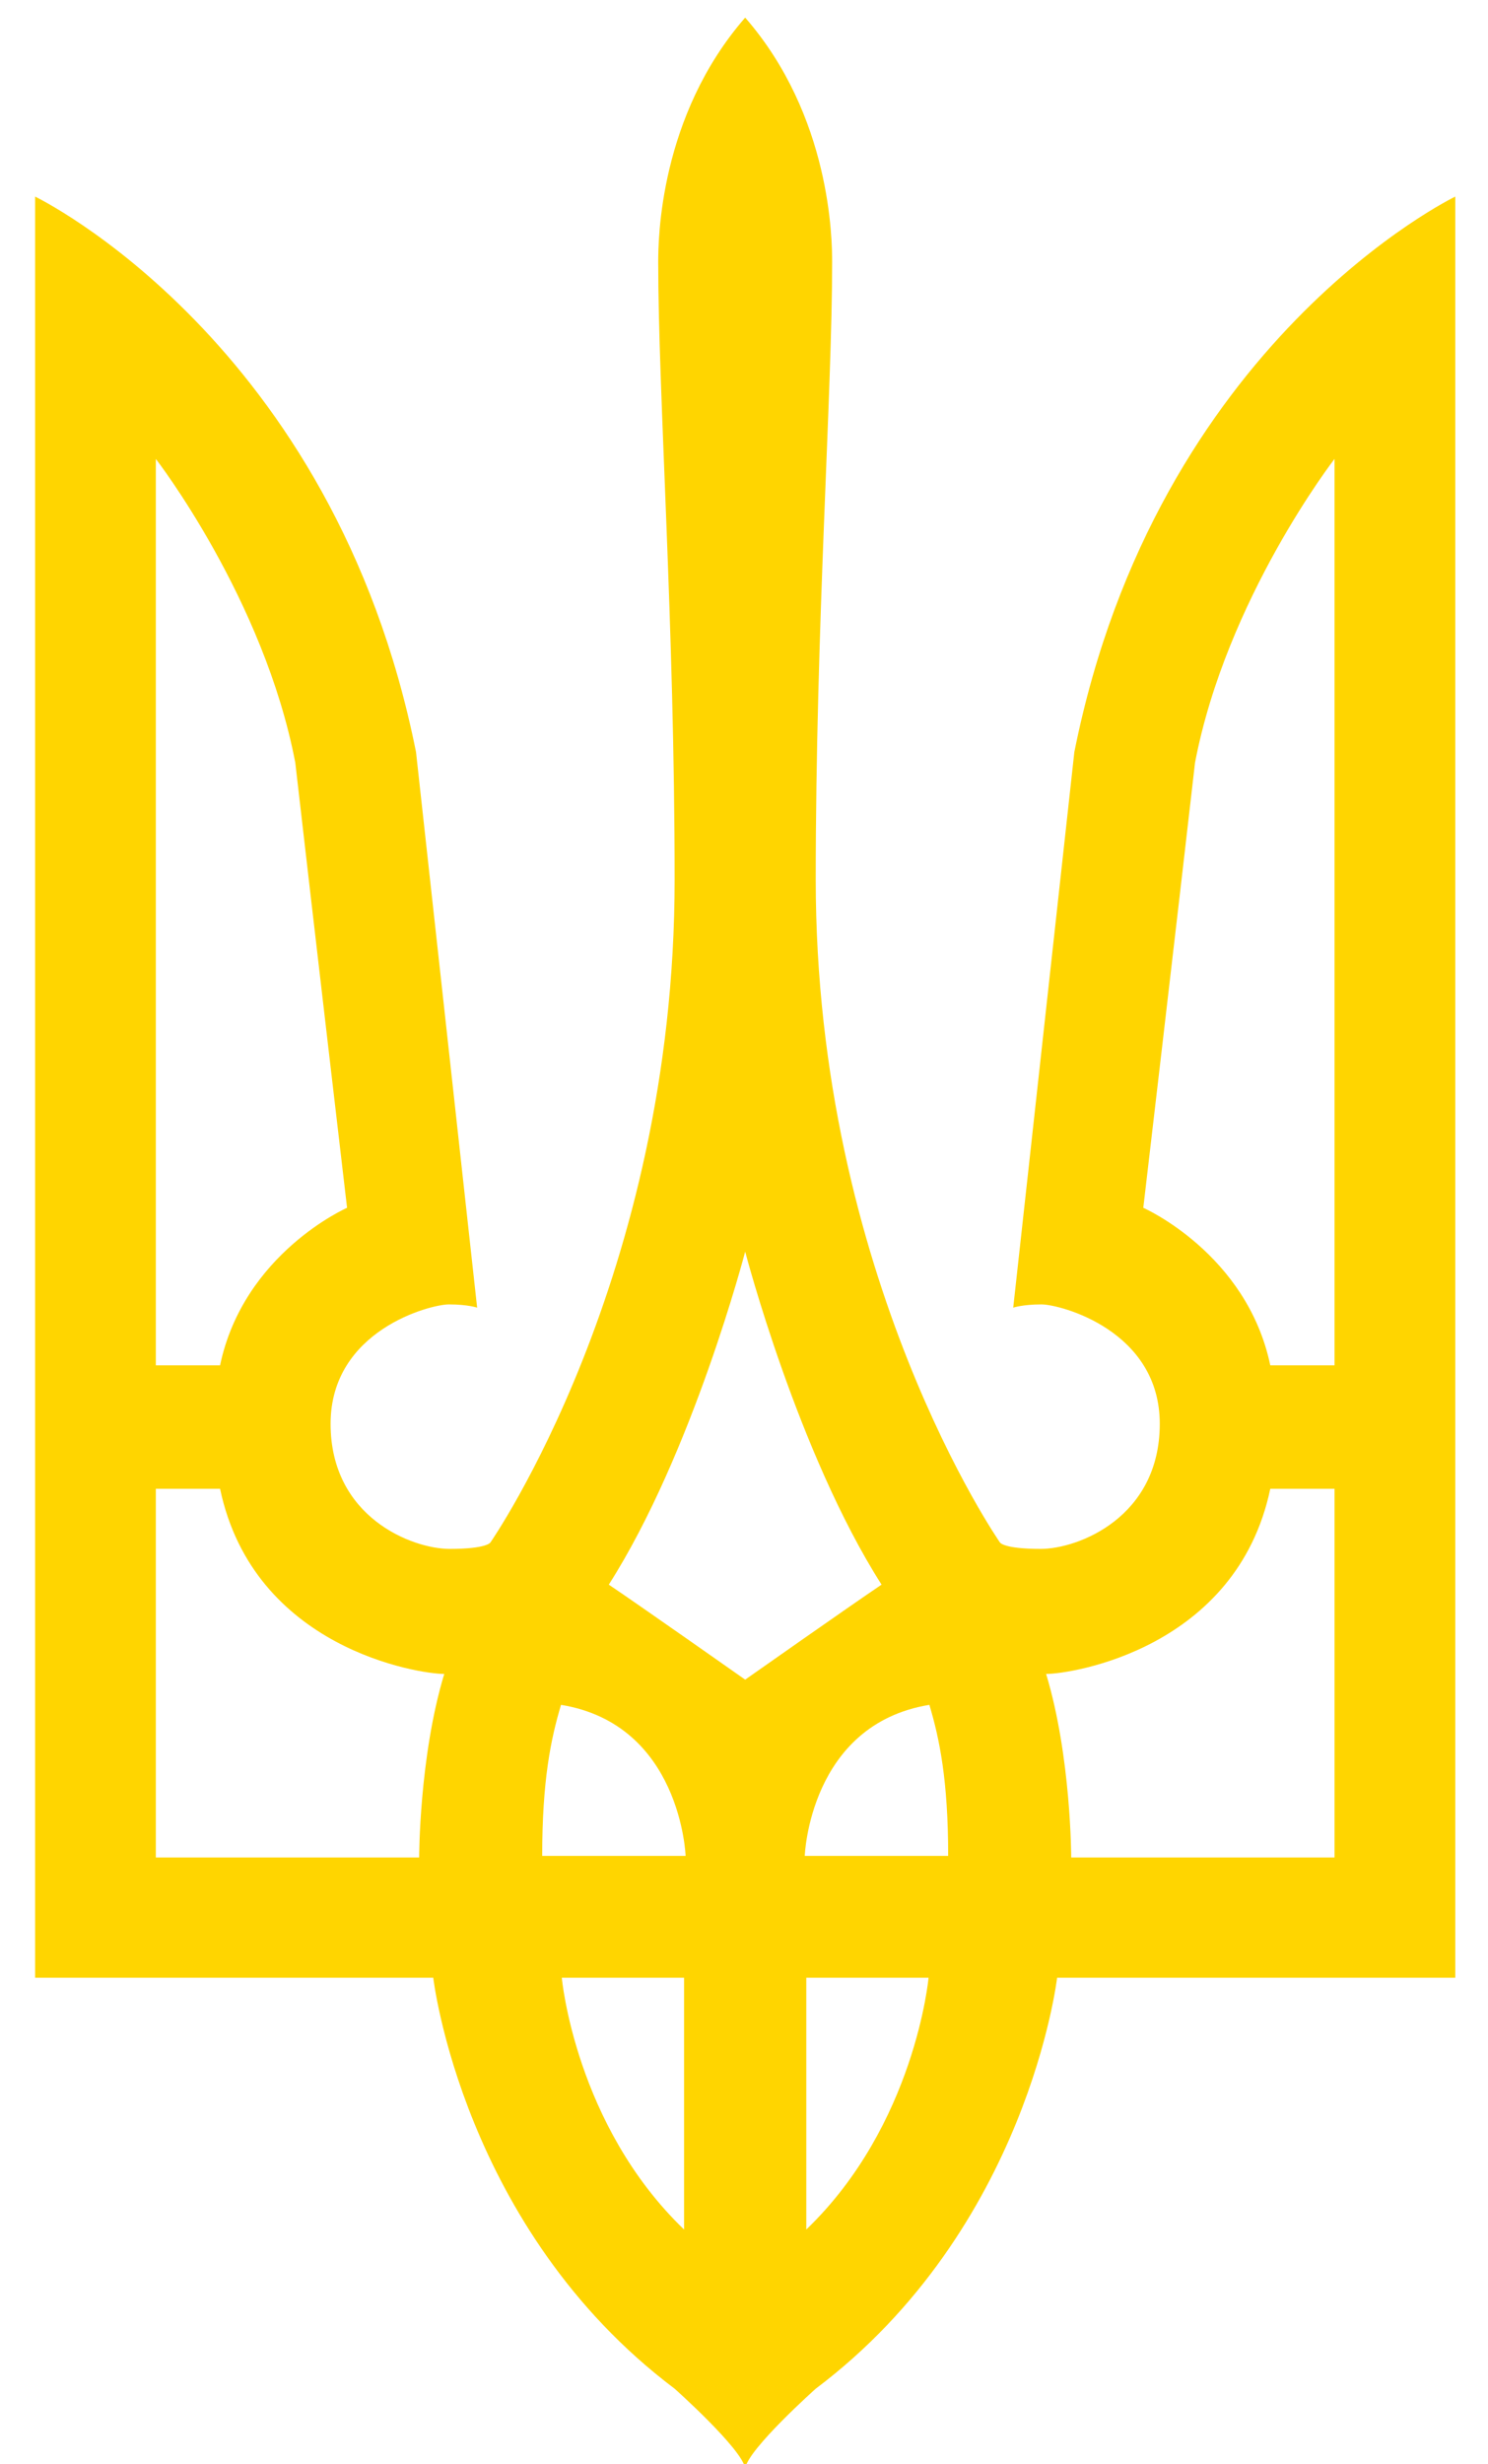 <svg width="29" height="48" viewBox="0 0 29 48" fill="none" xmlns="http://www.w3.org/2000/svg">
<path fill-rule="evenodd" clip-rule="evenodd" d="M14.523 0.343C12.851 2.263 12.828 4.668 12.828 5.111C12.828 7.659 13.148 12.184 13.148 17.136C13.148 24.889 9.559 30.047 9.559 30.047C9.559 30.047 9.498 30.174 8.765 30.174C8.031 30.174 6.443 29.557 6.443 27.737C6.443 25.918 8.383 25.411 8.749 25.411C9.116 25.411 9.299 25.474 9.299 25.474C9.299 25.474 8.933 22.152 8.108 14.652C6.504 6.63 0.684 3.83 0.684 3.83V38.528H8.444C8.444 38.528 9.009 43.417 13.148 46.534C13.148 46.534 14.462 47.705 14.523 48.084C14.584 47.705 15.898 46.534 15.898 46.534C20.037 43.417 20.602 38.528 20.602 38.528H28.362V3.83C28.362 3.83 22.542 6.63 20.938 14.652C20.114 22.152 19.747 25.474 19.747 25.474C19.747 25.474 19.93 25.411 20.297 25.411C20.663 25.411 22.603 25.918 22.603 27.737C22.603 29.557 21.015 30.174 20.282 30.174C19.548 30.174 19.487 30.047 19.487 30.047C19.487 30.047 15.898 24.889 15.898 17.136C15.898 12.184 16.218 7.659 16.218 5.111C16.218 4.668 16.196 2.263 14.523 0.343V0.343L14.523 0.343ZM13.332 38.528H10.949C10.949 38.528 11.208 41.392 13.332 43.433C13.332 42.136 13.332 38.528 13.332 38.528ZM15.714 38.528H18.097C18.097 38.528 17.837 41.392 15.714 43.433C15.714 42.136 15.714 38.528 15.714 38.528ZM26.009 8.94C26.009 8.94 23.901 11.662 23.29 14.858C22.954 17.801 22.282 23.529 22.282 23.529C22.282 23.529 24.299 24.415 24.757 26.598C25.154 26.598 26.009 26.598 26.009 26.598L26.009 8.94L26.009 8.94ZM20.388 32.61C20.877 32.61 24.1 32.12 24.757 29.003H26.009V36.186H20.877C20.877 36.186 20.877 34.224 20.388 32.61L20.388 32.61ZM18.479 36.154H15.684C15.684 36.154 15.774 33.594 18.113 33.212C18.311 33.876 18.479 34.683 18.479 36.154H18.479ZM14.523 24.383C14.523 24.383 13.5 28.307 11.865 30.87C12.476 31.281 14.523 32.721 14.523 32.721C14.523 32.721 16.57 31.281 17.181 30.87C15.546 28.307 14.523 24.383 14.523 24.383ZM10.567 36.154H13.362C13.362 36.154 13.272 33.594 10.934 33.212C10.735 33.876 10.567 34.683 10.567 36.154H10.567ZM8.658 32.61C8.169 32.61 4.946 32.12 4.289 29.003H3.037V36.186H8.169C8.169 36.186 8.169 34.224 8.658 32.61L8.658 32.61ZM3.037 8.94C3.037 8.94 5.144 11.662 5.755 14.858C6.092 17.801 6.764 23.529 6.764 23.529C6.764 23.529 4.747 24.414 4.289 26.598C3.892 26.598 3.037 26.598 3.037 26.598V8.94H3.037Z" fill="#FFD500"/>
</svg>
